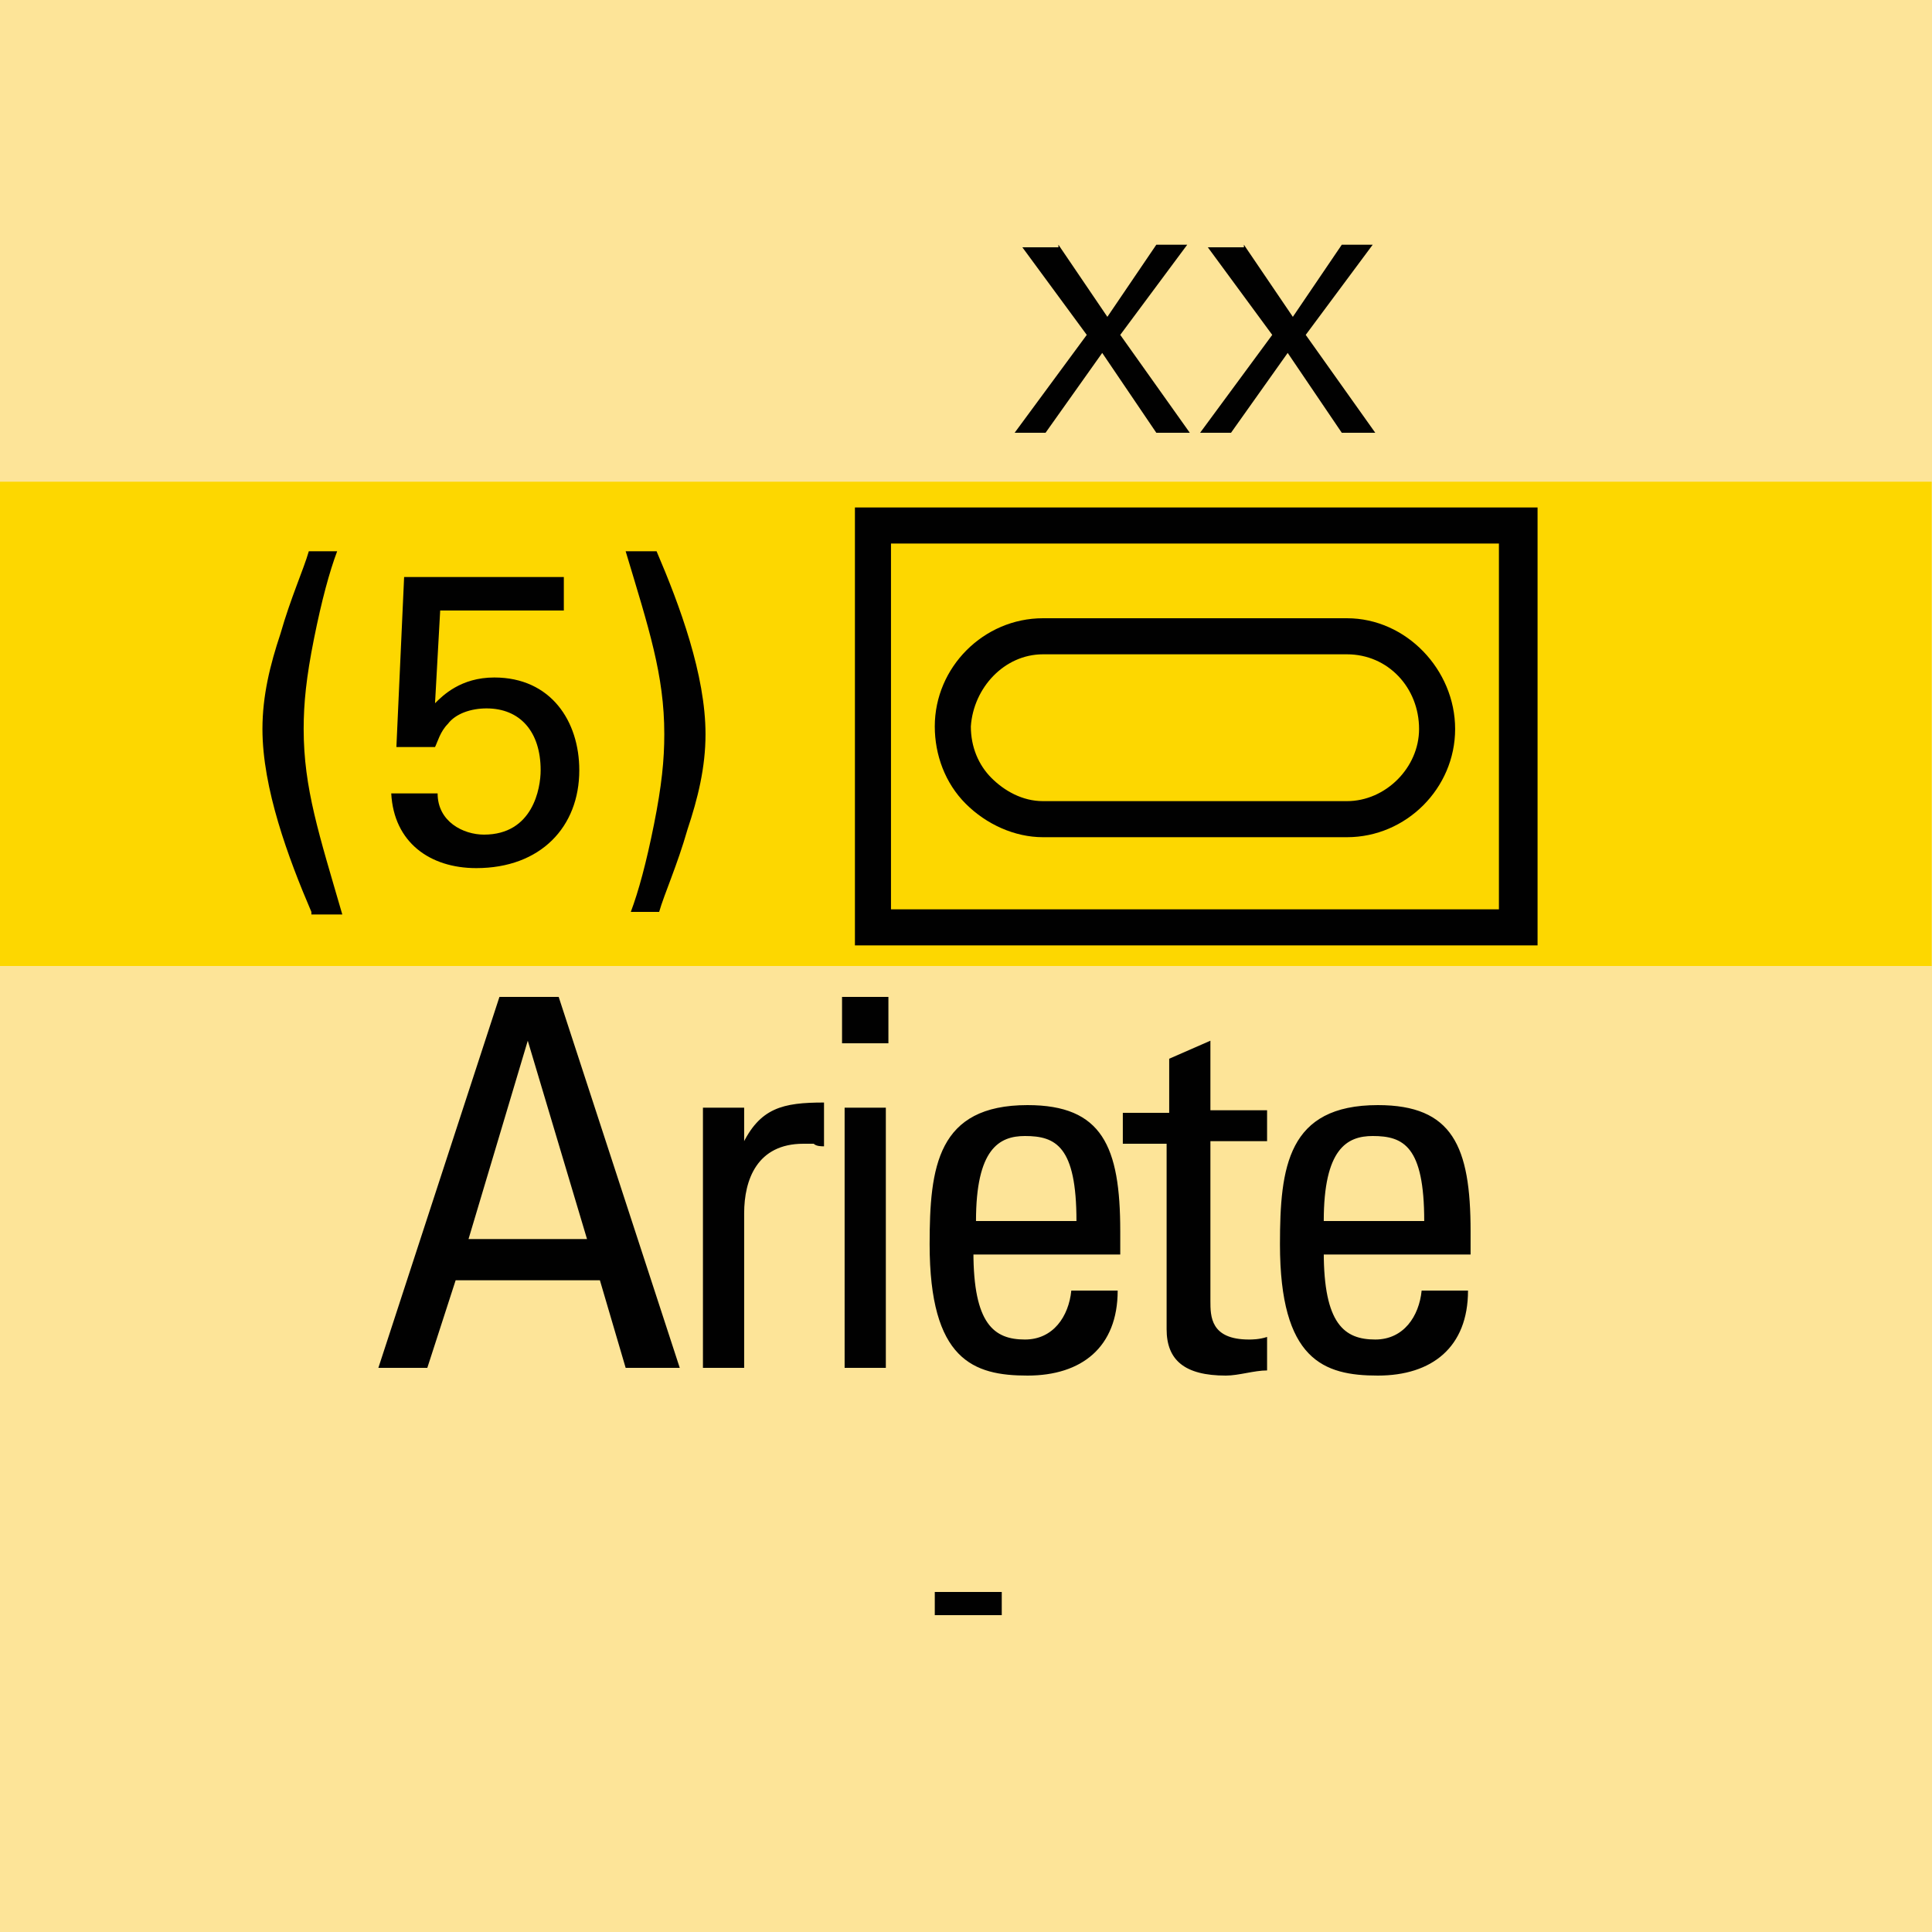 <svg version="1.2" baseProfile="tiny" xmlns="http://www.w3.org/2000/svg" viewBox="0 0 75 75" overflow="visible" xml:space="preserve"><path fill="#FDE498" d="M0 0h75v75H0z"/><path fill="#FDD700" d="M-.012 18.7h75v18.8h-75z"/><path fill="#010101" d="M59.688 19.7v17h-26.5v-17h26.5zm-1.5 1.4h-23.6v14.2h23.6V21.1zm-20.7 10.1c-.8-.8-1.2-1.9-1.2-3 0-2.3 1.9-4.2 4.2-4.2h11.8c2.3 0 4.2 2 4.2 4.3s-1.9 4.2-4.2 4.2h-11.8c-1.1 0-2.2-.5-3-1.3zm.2-3c0 .8.3 1.5.8 2s1.2.9 2 .9h11.8c1.5 0 2.8-1.3 2.8-2.8 0-1.6-1.2-2.9-2.8-2.9h-11.8c-1.5 0-2.7 1.3-2.8 2.8z"/><g fill="#010101"><path d="M19.388 38.7h2.3l4.7 14.4h-2.1l-1-3.4h-5.6l-1.1 3.4h-1.9l4.7-14.4zm1.1 1.7-2.3 7.7h4.6l-2.3-7.7zM28.788 44.5c.7-1.5 1.6-1.7 3.2-1.7v1.7c-.1 0-.3 0-.4-.1h-.4c-1.8 0-2.3 1.4-2.3 2.7v6h-1.6V43h1.6v1.5zM32.688 38.7h1.8v1.8h-1.8v-1.8zm1.7 14.4h-1.6V43h1.6v10.1zM37.788 48.6c0 2.8.8 3.4 2 3.4 1.1 0 1.7-.9 1.8-1.9h1.8c0 2.2-1.4 3.3-3.5 3.3s-3.8-.6-3.8-5.1c0-3 .3-5.4 3.8-5.4 2.9 0 3.6 1.6 3.6 4.9v.9h-5.7zm4-1.2c0-2.9-.8-3.3-2-3.3-1 0-1.9.5-1.9 3.3h3.9zM45.388 43v-1.9l1.6-.7v2.7h2.2v1.2h-2.2v6.2c0 .6 0 1.5 1.5 1.5.1 0 .4 0 .7-.1v1.3c-.5 0-1.1.2-1.6.2-1.6 0-2.3-.6-2.3-1.8v-7.2h-1.7v-1.2h1.8zM51.388 48.6c0 2.8.8 3.4 2 3.4 1.1 0 1.7-.9 1.8-1.9h1.8c0 2.2-1.4 3.3-3.5 3.3s-3.8-.6-3.8-5.1c0-3 .3-5.4 3.8-5.4 2.9 0 3.6 1.6 3.6 4.9v.9h-5.7zm3.9-1.2c0-2.9-.8-3.3-2-3.3-1 0-1.9.5-1.9 3.3h3.9z"/></g><g fill="#010101"><path d="m41.088 9.5 1.9 2.8 1.9-2.8h1.2l-2.6 3.5 2.7 3.8h-1.3l-2.1-3.1-2.2 3.1h-1.2l2.8-3.8-2.5-3.4h1.4zM48.288 9.5l1.9 2.8 1.9-2.8h1.2l-2.6 3.5 2.7 3.8h-1.3l-2.1-3.1-2.2 3.1h-1.2l2.8-3.8-2.5-3.4h1.4z"/></g><g fill="#010101"><path d="M12.088 35.4c-.9-2.1-1.9-4.8-1.9-7.1 0-1.3.3-2.5.7-3.7.4-1.4.9-2.5 1.1-3.2h1.1c-.3.8-.6 1.9-.9 3.4-.3 1.5-.4 2.5-.4 3.5 0 2.3.6 4.1 1.5 7.2h-1.2zM16.988 30.8c0 1.1 1 1.6 1.8 1.6 1.9 0 2.2-1.8 2.2-2.5 0-1.5-.8-2.4-2.1-2.4-.6 0-1.2.2-1.5.6-.3.3-.4.7-.5.9h-1.5l.3-6.6h6.2v1.3h-4.8l-.2 3.6c.3-.3 1-1 2.3-1 2.2 0 3.3 1.7 3.3 3.6 0 2.2-1.5 3.8-4 3.8-1.8 0-3.2-1-3.3-2.9h1.8zM25.488 21.4c.9 2.1 1.9 4.8 1.9 7.1 0 1.3-.3 2.5-.7 3.7-.4 1.4-.9 2.5-1.1 3.2h-1.1c.3-.8.6-1.9.9-3.4.3-1.5.4-2.5.4-3.5 0-2.3-.6-4.1-1.5-7.1h1.2z"/></g><path fill="#010101" d="M36.288 61.8h2.6v.9h-2.6v-.9z"/></svg>